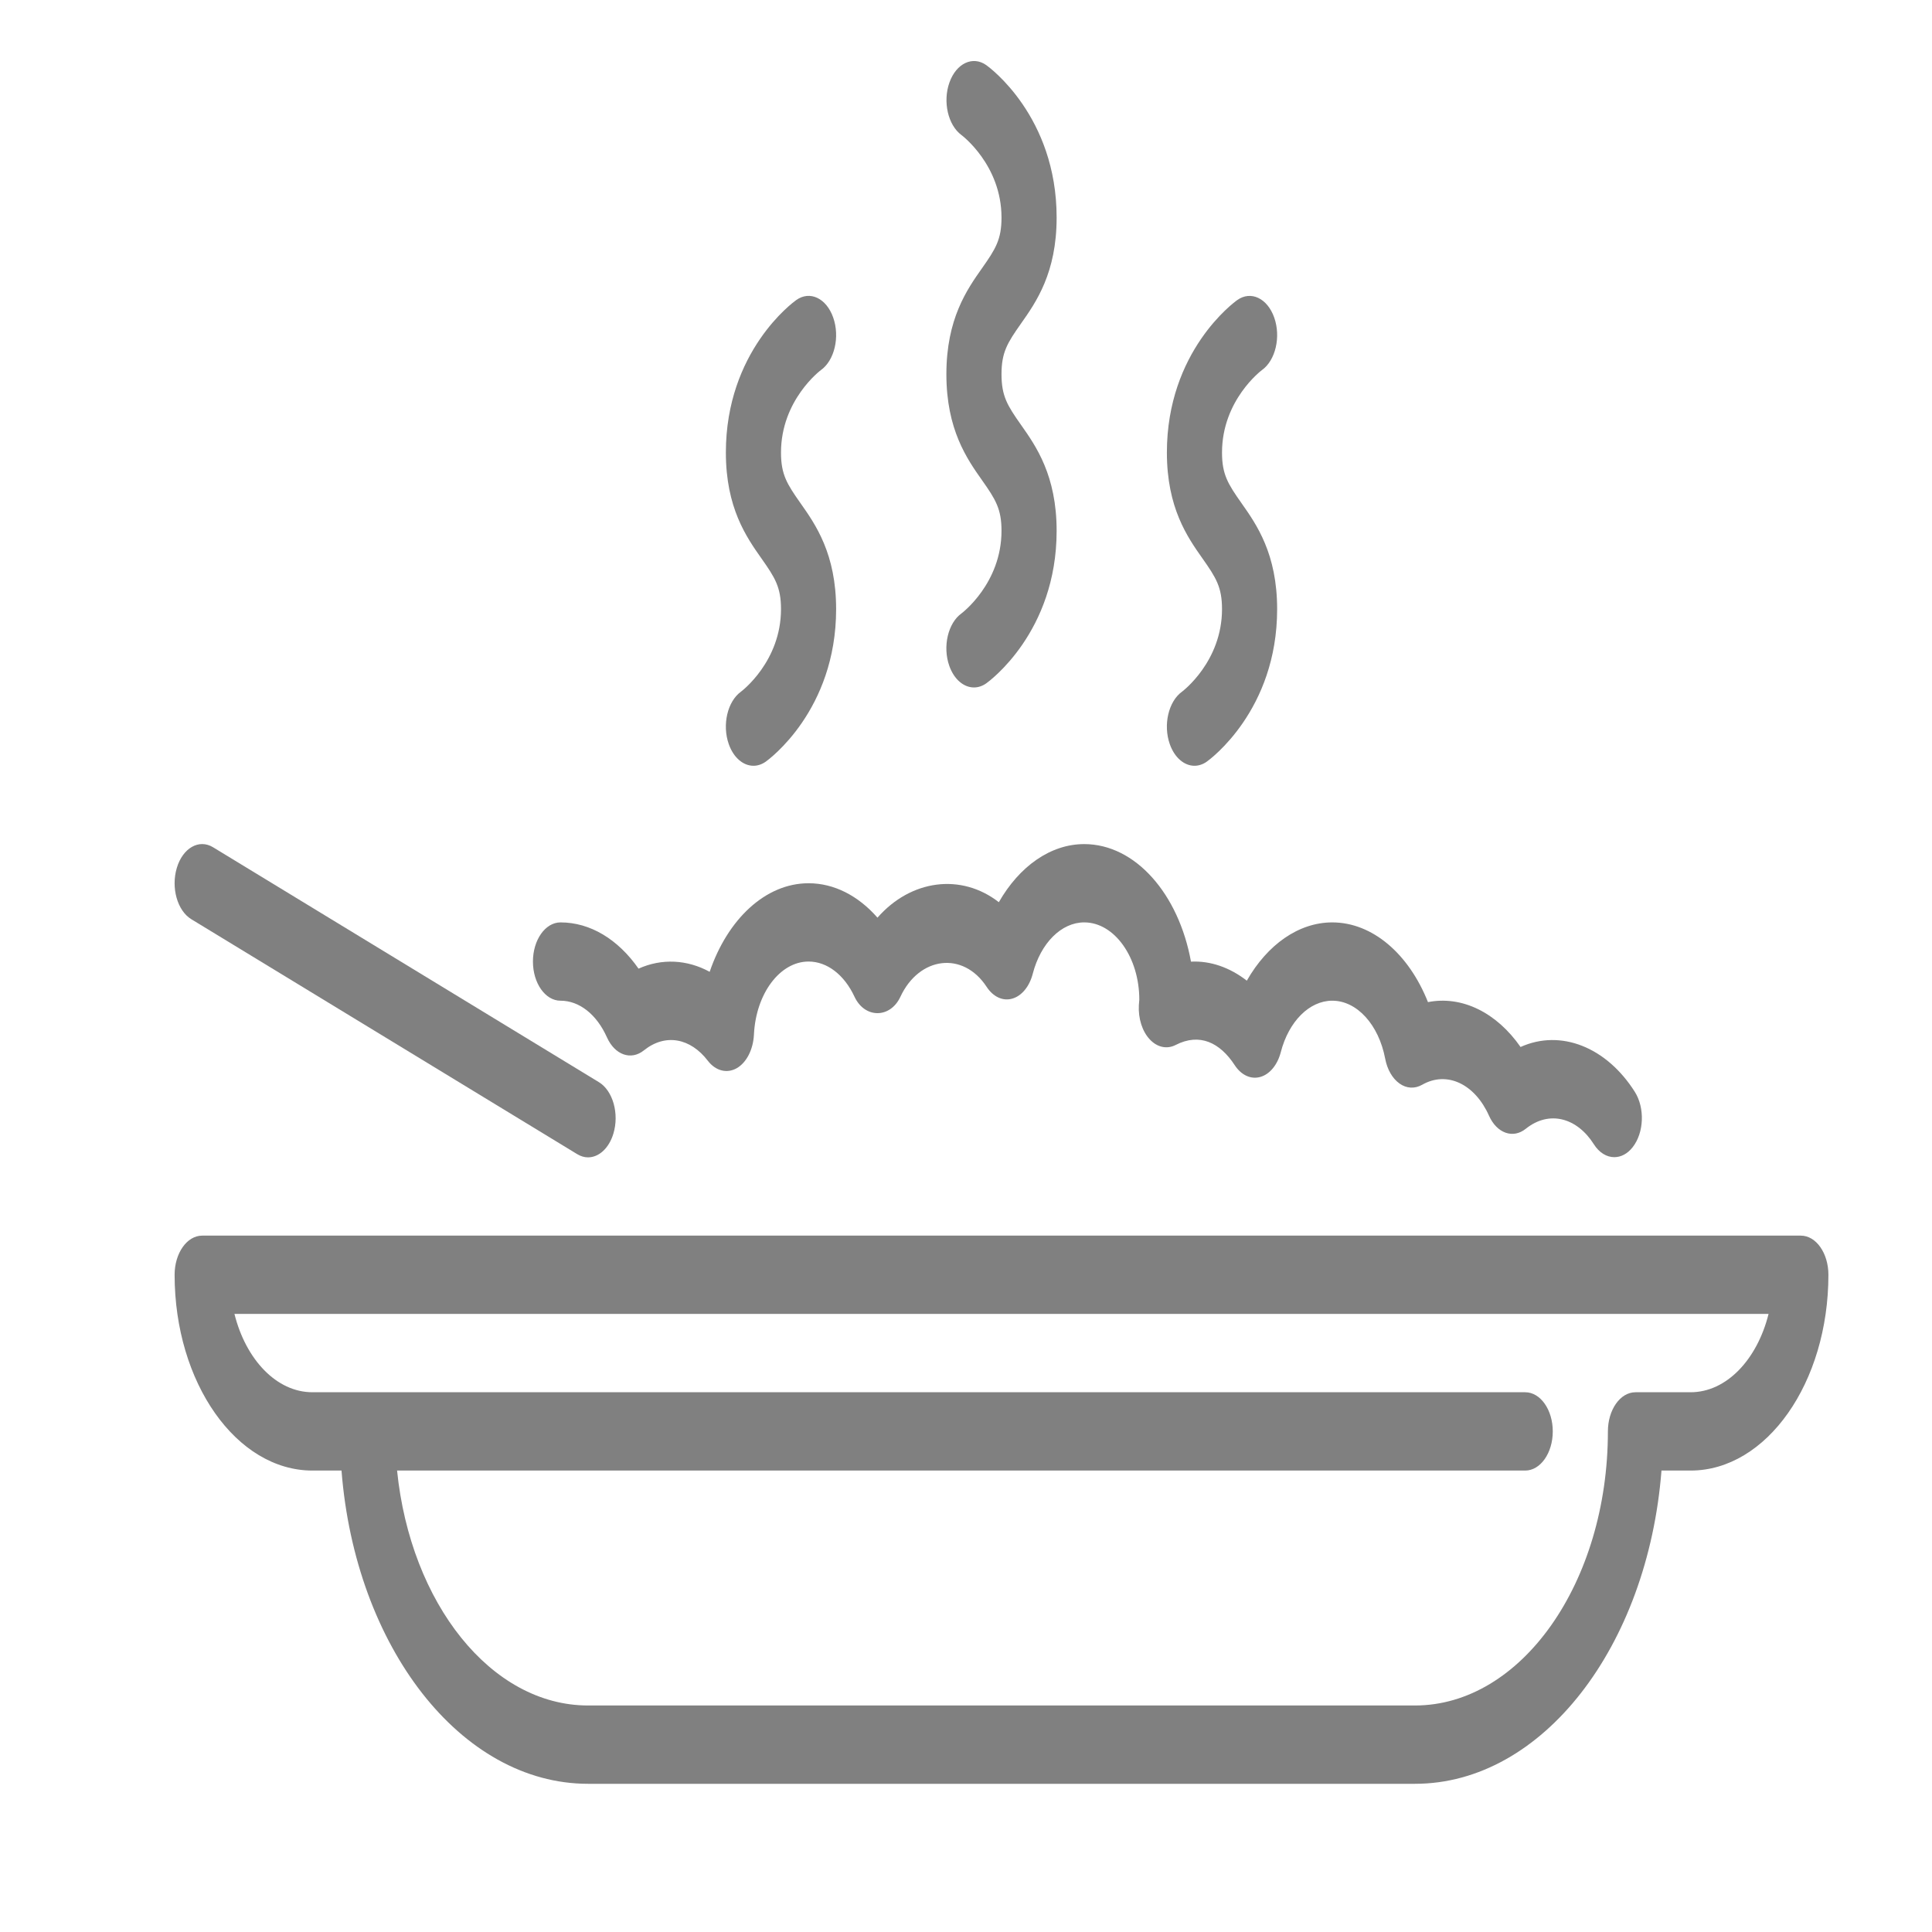 <?xml version="1.0" encoding="UTF-8" standalone="no"?>
<!-- Generator: Adobe Illustrator 19.0.0, SVG Export Plug-In . SVG Version: 6.00 Build 0)  -->

<svg
   version="1.1"
   id="Layer_1"
   x="0px"
   y="0px"
   viewBox="0 0 64 64"
   xml:space="preserve"
   sodipodi:docname="meal-svgrepo-com.svg"
   width="64"
   height="64"
   inkscape:version="1.1.2 (08b2f3d93c, 2022-04-05)"
   xmlns:inkscape="http://www.inkscape.org/namespaces/inkscape"
   xmlns:sodipodi="http://sodipodi.sourceforge.net/DTD/sodipodi-0.dtd"
   xmlns="http://www.w3.org/2000/svg"
   xmlns:svg="http://www.w3.org/2000/svg"><defs
   id="defs53" /><sodipodi:namedview
   id="namedview51"
   pagecolor="#ffffff"
   bordercolor="#999999"
   borderopacity="1"
   inkscape:pageshadow="0"
   inkscape:pageopacity="0"
   inkscape:pagecheckerboard="0"
   showgrid="false"
   inkscape:zoom="6.0702886"
   inkscape:cx="4.3655255"
   inkscape:cy="23.886838"
   inkscape:window-width="1920"
   inkscape:window-height="949"
   inkscape:window-x="0"
   inkscape:window-y="27"
   inkscape:window-maximized="1"
   inkscape:current-layer="g16" />
<g
   id="g18"
   transform="matrix(0.107,0,0,0.152,5.784,-8.356)"
   style="stroke-width:7.825;fill:#999999">
	<g
   id="g16"
   style="stroke-width:7.825;fill:#666666">
		<g
   id="g14"
   style="stroke-width:7.825;fill:#808080;fill-opacity:1">
			<path
   d="m 243.654,188.633 c -4.215,2.108 -5.931,7.228 -3.823,11.443 1.502,2.995 4.514,4.719 7.646,4.719 1.28,0 2.586,-0.29 3.806,-0.896 0.887,-0.452 21.786,-11.153 21.786,-33.237 0,-12.066 -6.374,-18.449 -11.034,-23.1 -4.181,-4.181 -6.033,-6.238 -6.033,-11.034 0,-4.796 1.852,-6.852 6.033,-11.034 4.659,-4.651 11.034,-11.034 11.034,-23.1 0,-22.084 -20.898,-32.785 -21.786,-33.229 -4.173,-2.082 -9.267,-0.401 -11.392,3.772 -2.133,4.19 -0.452,9.31 3.712,11.469 0.119,0.06 12.399,6.536 12.399,17.988 0,4.796 -1.852,6.852 -6.033,11.034 -4.659,4.651 -11.034,11.034 -11.034,23.1 0,12.066 6.374,18.449 11.034,23.1 4.181,4.181 6.033,6.238 6.033,11.034 0,11.452 -12.279,17.928 -12.348,17.971 z"
   id="path2"
   style="stroke-width:7.825;fill:#808080;fill-opacity:1" />
			<path
   d="m 187.735,187.729 c 0,11.375 -12.109,17.835 -12.399,17.988 -4.173,2.125 -5.871,7.228 -3.772,11.426 1.502,2.995 4.514,4.719 7.646,4.719 1.28,0 2.586,-0.29 3.806,-0.896 0.887,-0.452 21.786,-11.153 21.786,-33.237 0,-12.066 -6.374,-18.449 -11.034,-23.1 -4.181,-4.181 -6.033,-6.238 -6.033,-11.034 0,-11.452 12.271,-17.929 12.348,-17.963 4.215,-2.108 5.931,-7.236 3.814,-11.452 -2.099,-4.215 -7.219,-5.939 -11.443,-3.814 -0.887,0.444 -21.786,11.145 -21.786,33.229 0,12.066 6.374,18.449 11.034,23.1 4.182,4.181 6.033,6.238 6.033,11.034 z"
   id="path4"
   style="stroke-width:7.825;fill:#808080;fill-opacity:1" />
			<path
   d="m 324.269,187.729 c 0,11.375 -12.1,17.835 -12.39,17.988 -4.181,2.125 -5.879,7.228 -3.78,11.426 1.502,2.995 4.514,4.719 7.646,4.719 1.28,0 2.586,-0.29 3.806,-0.896 0.896,-0.452 21.786,-11.153 21.786,-33.237 0,-12.066 -6.374,-18.449 -11.034,-23.1 -4.181,-4.181 -6.033,-6.238 -6.033,-11.034 0,-11.452 12.271,-17.929 12.348,-17.963 4.215,-2.108 5.931,-7.236 3.814,-11.452 -2.116,-4.215 -7.236,-5.922 -11.443,-3.814 -0.896,0.444 -21.786,11.145 -21.786,33.229 0,12.066 6.374,18.449 11.034,23.1 4.18,4.181 6.032,6.238 6.032,11.034 z"
   id="path6"
   style="stroke-width:7.825;fill:#808080;fill-opacity:1" />
			<path
   d="m 119.469,273.062 c 5.837,0 11.204,2.987 14.379,7.987 2.432,3.831 7.441,5.086 11.418,2.85 6.69,-3.789 14.464,-2.671 19.806,2.244 2.423,2.219 5.897,2.842 8.943,1.638 3.038,-1.22 5.12,-4.07 5.342,-7.347 0.614,-8.917 8.038,-15.906 16.913,-15.906 5.726,0 11.042,2.867 14.217,7.663 3.166,4.779 11.068,4.779 14.225,0 5.82,-8.764 19.396,-9.993 26.692,-2.142 2.022,2.176 5.018,3.157 7.936,2.56 2.901,-0.58 5.308,-2.628 6.332,-5.41 2.466,-6.707 8.866,-11.204 15.932,-11.204 9.404,0 17.067,7.654 17.058,16.853 -0.026,0.179 -0.119,0.998 -0.137,1.178 -0.222,2.884 1.033,5.692 3.345,7.441 2.295,1.758 5.35,2.227 8.064,1.237 7.381,-2.662 13.688,-0.538 18.27,4.412 2.022,2.176 5.026,3.149 7.936,2.56 2.901,-0.58 5.308,-2.628 6.332,-5.41 2.466,-6.707 8.866,-11.204 15.932,-11.204 7.629,0 14.37,5.197 16.384,12.638 0.631,2.355 2.253,4.326 4.429,5.41 2.176,1.092 4.719,1.186 6.989,0.282 7.765,-3.132 16.393,-0.102 20.71,6.716 2.423,3.84 7.441,5.111 11.409,2.859 7.33,-4.13 15.923,-2.338 21.043,3.362 1.681,1.877 4.019,2.833 6.349,2.833 2.039,0 4.079,-0.717 5.7,-2.184 3.507,-3.149 3.806,-8.542 0.657,-12.049 -8.747,-9.737 -22.912,-13.739 -35.379,-9.779 -7.373,-7.467 -18.099,-11.247 -28.663,-9.779 -5.948,-10.53 -17.195,-17.374 -29.628,-17.374 -10.402,0 -20.087,4.838 -26.453,12.698 -5.265,-2.876 -11.247,-4.36 -17.289,-4.147 -3.789,-14.712 -17.178,-25.617 -33.058,-25.617 -10.394,0 -20.062,4.821 -26.428,12.663 -11.631,-6.374 -27.221,-4.949 -37.572,3.371 -5.973,-4.804 -13.457,-7.501 -21.333,-7.501 -13.355,0 -25.071,7.851 -30.618,19.302 -6.955,-2.671 -14.822,-2.97 -22.024,-0.691 -6.34,-6.4 -14.95,-10.078 -24.158,-10.078 -4.71,0 -8.533,3.823 -8.533,8.533 0,4.71 3.82,8.532 8.531,8.532 z"
   id="path8"
   style="stroke-width:7.825;fill:#808080;fill-opacity:1" />
			<path
   d="M 503.469,324.262 H 8.535 c -4.71,0 -8.533,3.823 -8.533,8.533 0,23.526 19.14,42.667 42.667,42.667 h 9.003 c 4.258,38.349 36.864,68.267 76.331,68.267 h 256 c 39.467,0 72.064,-29.918 76.322,-68.267 h 9.011 c 23.526,0 42.667,-19.14 42.667,-42.667 -0.001,-4.71 -3.815,-8.533 -8.534,-8.533 z m -34.134,34.133 h -17.067 c -4.719,0 -8.533,3.823 -8.533,8.533 0,32.939 -26.803,59.733 -59.733,59.733 h -256 c -30.046,0 -54.972,-22.289 -59.127,-51.2 h 349.261 c 4.719,0 8.533,-3.823 8.533,-8.533 0,-4.71 -3.814,-8.533 -8.533,-8.533 H 42.669 c -11.128,0 -20.617,-7.134 -24.141,-17.067 h 474.948 c -3.524,9.933 -13.013,17.067 -24.141,17.067 z"
   id="path10"
   style="stroke-width:7.825;fill:#808080;fill-opacity:1" />
			<path
   d="m 5.173,255.304 119.467,51.2 c 1.092,0.469 2.236,0.7 3.354,0.7 3.319,0 6.468,-1.946 7.851,-5.18 1.86,-4.335 -0.154,-9.353 -4.48,-11.204 L 11.898,239.62 c -4.335,-1.86 -9.361,0.154 -11.204,4.48 -1.861,4.335 0.153,9.352 4.479,11.204 z"
   id="path12"
   style="stroke-width:7.825;fill:#808080;fill-opacity:1" />
		</g>
	</g>
</g>
<g
   id="g20">
</g>
<g
   id="g22">
</g>
<g
   id="g24">
</g>
<g
   id="g26">
</g>
<g
   id="g28">
</g>
<g
   id="g30">
</g>
<g
   id="g32">
</g>
<g
   id="g34">
</g>
<g
   id="g36">
</g>
<g
   id="g38">
</g>
<g
   id="g40">
</g>
<g
   id="g42">
</g>
<g
   id="g44">
</g>
<g
   id="g46">
</g>
<g
   id="g48">
</g>
</svg>
